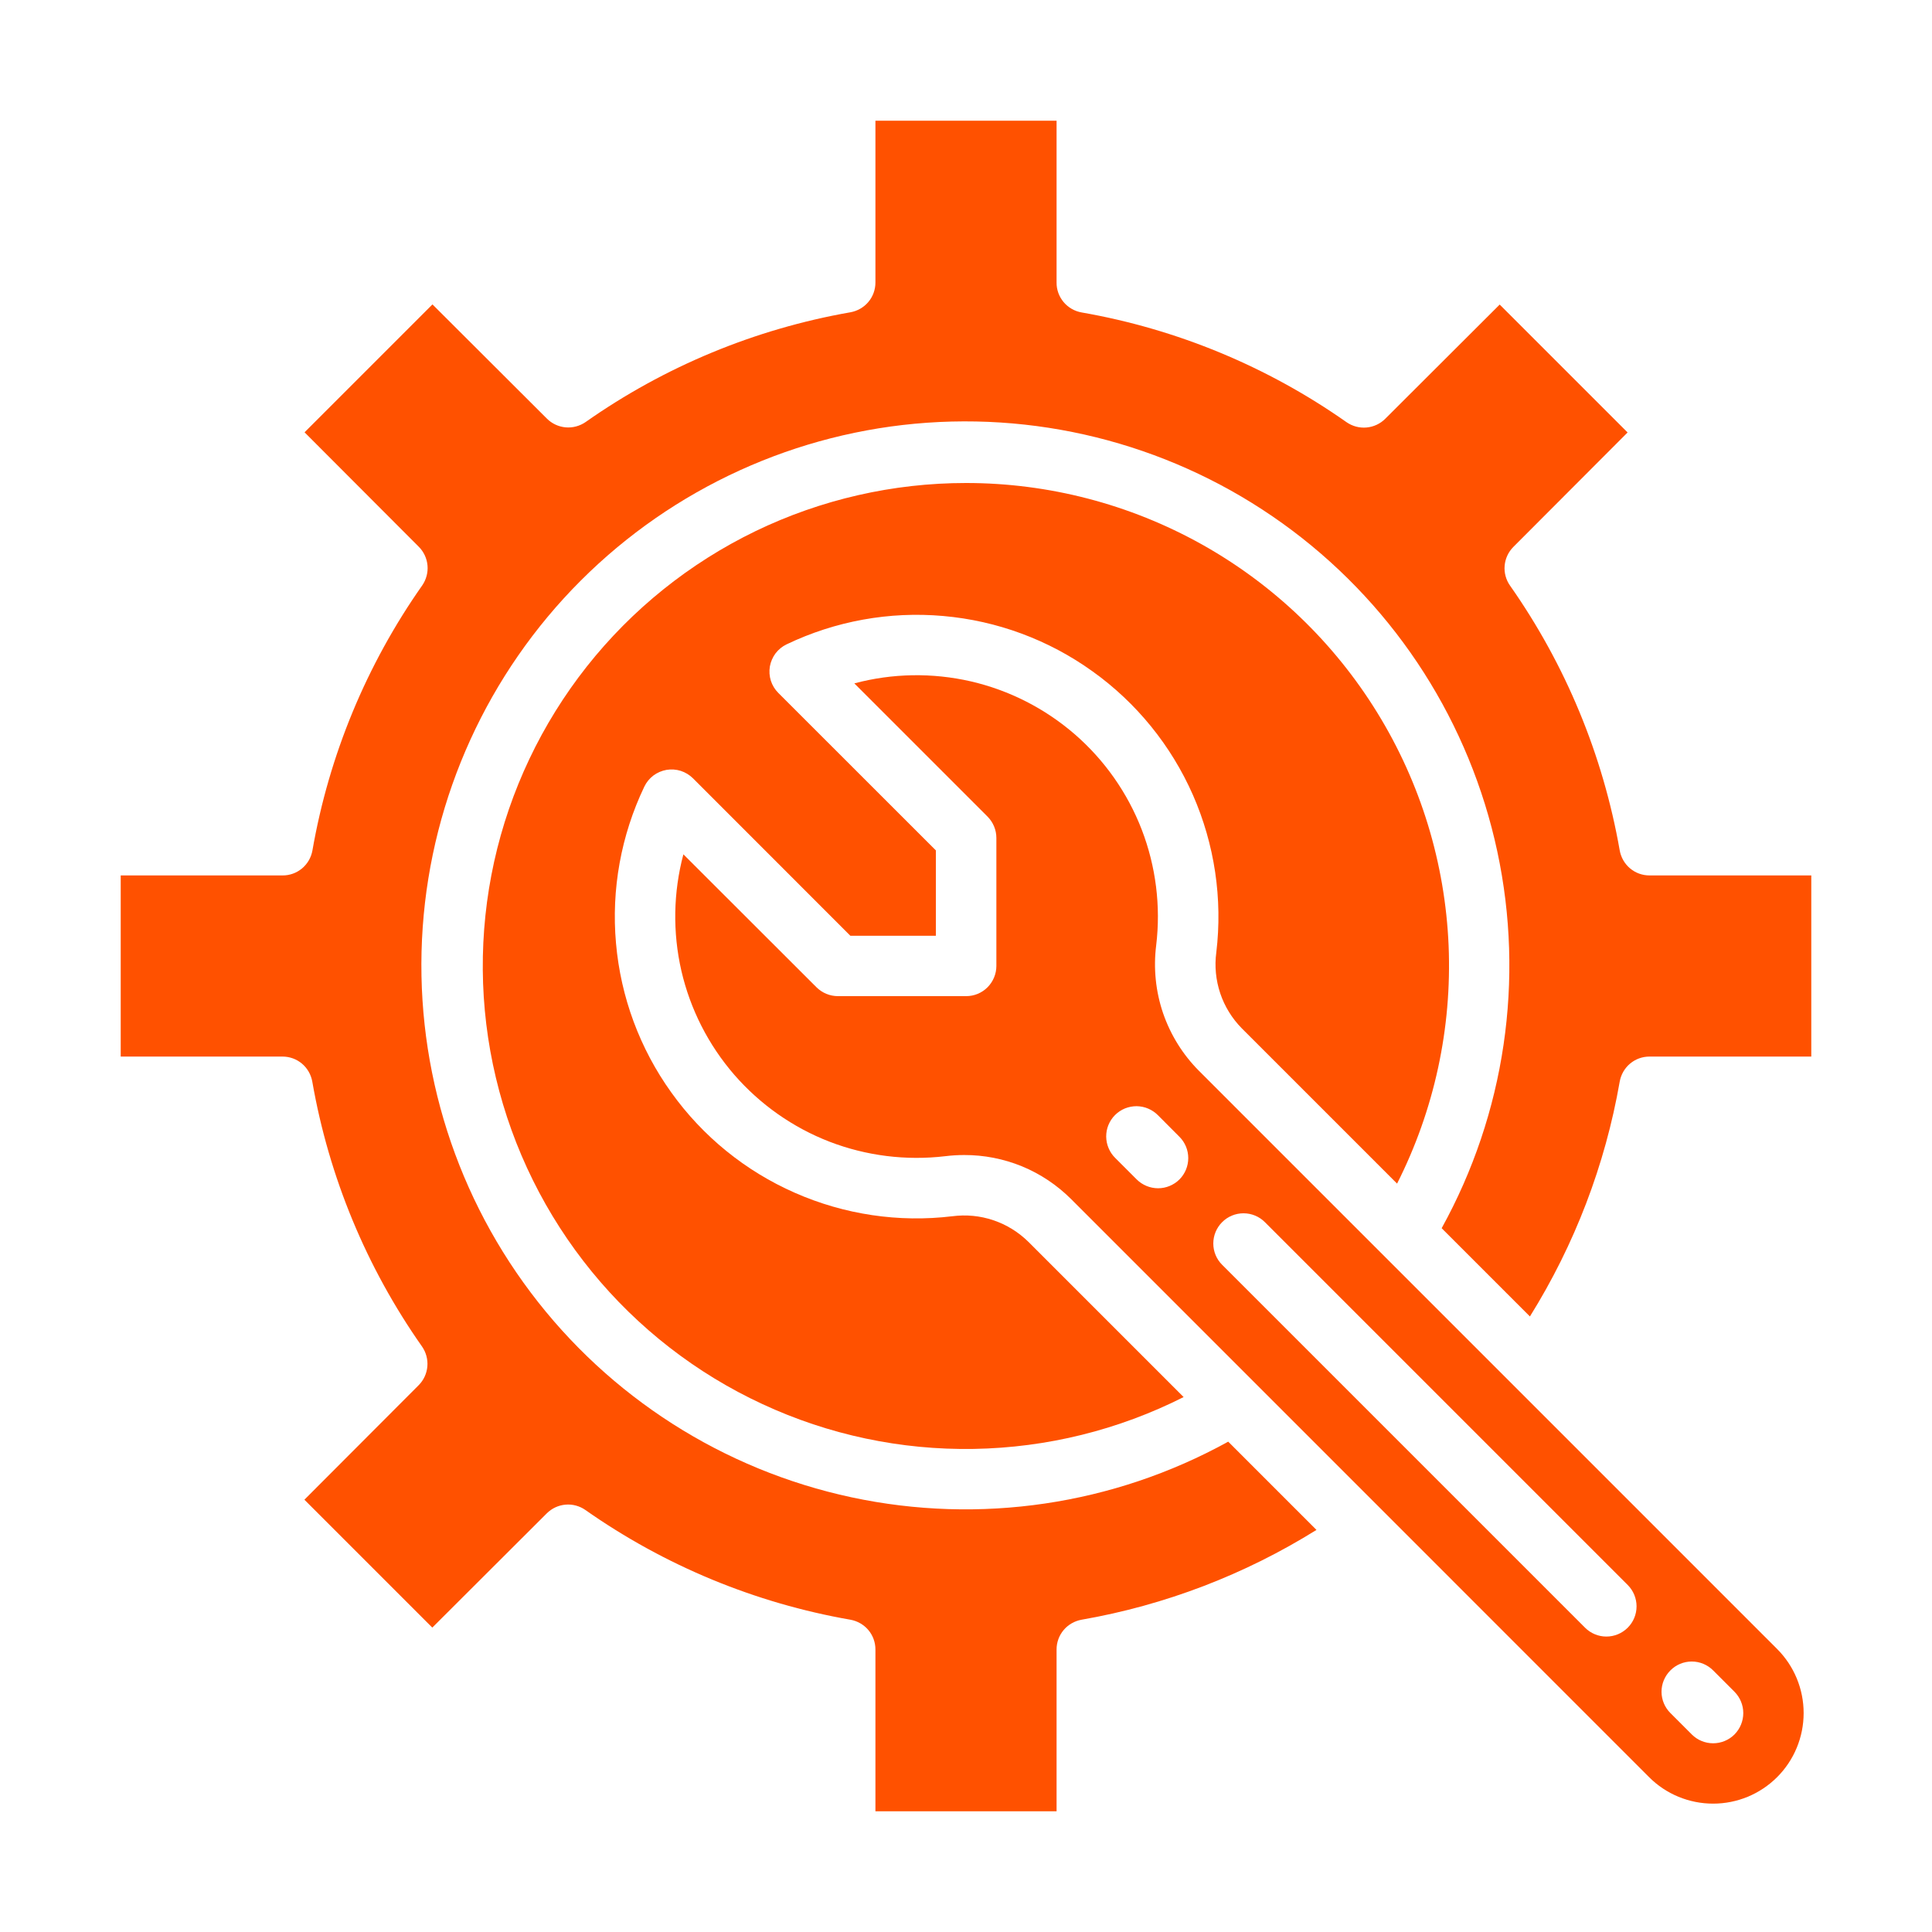 <svg width="25" height="25" viewBox="0 0 25 25" fill="none" xmlns="http://www.w3.org/2000/svg">
<path d="M13.672 23.438V21.344C13.672 21.252 13.704 21.163 13.764 21.092C13.823 21.022 13.906 20.975 13.996 20.959C15.075 20.771 16.106 20.376 17.035 19.797L15.893 18.655C14.408 19.475 12.677 19.73 11.018 19.375C9.36 19.02 7.885 18.078 6.866 16.723C5.846 15.367 5.351 13.689 5.47 11.997C5.589 10.306 6.315 8.713 7.514 7.514C8.713 6.315 10.306 5.589 11.997 5.47C13.689 5.351 15.367 5.846 16.723 6.866C18.078 7.885 19.02 9.36 19.375 11.018C19.73 12.677 19.475 14.408 18.655 15.893L19.797 17.035C20.376 16.106 20.771 15.075 20.959 13.996C20.975 13.906 21.022 13.823 21.092 13.764C21.163 13.704 21.252 13.672 21.344 13.672H23.438V11.328H21.344C21.252 11.328 21.163 11.296 21.092 11.236C21.022 11.177 20.975 11.094 20.959 11.004C20.743 9.771 20.259 8.602 19.54 7.578C19.487 7.503 19.462 7.411 19.47 7.32C19.478 7.228 19.518 7.142 19.583 7.077L21.061 5.596L19.406 3.941L17.925 5.419C17.86 5.484 17.774 5.524 17.682 5.532C17.59 5.54 17.499 5.515 17.424 5.463C16.4 4.743 15.229 4.258 13.996 4.043C13.905 4.027 13.823 3.98 13.763 3.909C13.704 3.838 13.671 3.749 13.672 3.656V1.562H11.328V3.656C11.328 3.748 11.296 3.837 11.236 3.908C11.177 3.978 11.094 4.025 11.004 4.041C9.771 4.257 8.602 4.741 7.578 5.461C7.503 5.513 7.411 5.538 7.32 5.53C7.228 5.522 7.142 5.482 7.077 5.417L5.596 3.939L3.941 5.594L5.419 7.075C5.484 7.14 5.524 7.226 5.532 7.318C5.54 7.409 5.515 7.501 5.463 7.576C4.743 8.6 4.258 9.771 4.043 11.004C4.027 11.095 3.98 11.177 3.909 11.237C3.838 11.296 3.749 11.329 3.656 11.328H1.562V13.672H3.656C3.748 13.672 3.837 13.704 3.908 13.764C3.978 13.823 4.025 13.906 4.041 13.996C4.256 15.229 4.741 16.4 5.461 17.424C5.513 17.499 5.538 17.59 5.53 17.682C5.522 17.774 5.482 17.86 5.417 17.925L3.939 19.406L5.594 21.061L7.075 19.583C7.14 19.518 7.226 19.478 7.318 19.47C7.409 19.462 7.501 19.487 7.576 19.54C8.6 20.259 9.771 20.744 11.004 20.959C11.094 20.975 11.177 21.022 11.236 21.092C11.296 21.163 11.328 21.252 11.328 21.344V23.438H13.672Z" fill="#FF5100"/>
<path d="M22.996 21.338L15.517 13.859C15.306 13.648 15.147 13.392 15.05 13.11C14.954 12.828 14.924 12.527 14.961 12.232C15.022 11.725 14.957 11.211 14.774 10.735C14.59 10.259 14.292 9.835 13.907 9.501C13.521 9.167 13.06 8.932 12.563 8.817C12.065 8.703 11.548 8.711 11.055 8.843L12.778 10.566C12.851 10.639 12.893 10.739 12.893 10.842V12.5C12.893 12.603 12.851 12.703 12.778 12.776C12.705 12.849 12.606 12.89 12.502 12.89H10.843C10.739 12.89 10.64 12.849 10.566 12.776L8.843 11.055C8.712 11.547 8.703 12.065 8.817 12.562C8.932 13.06 9.167 13.521 9.501 13.907C9.836 14.292 10.259 14.59 10.735 14.774C11.211 14.957 11.725 15.021 12.232 14.961C12.313 14.951 12.394 14.946 12.476 14.946C12.732 14.945 12.987 14.995 13.224 15.092C13.462 15.19 13.677 15.334 13.859 15.515L21.339 22.996C21.558 23.216 21.857 23.339 22.168 23.339C22.478 23.339 22.776 23.216 22.996 22.996C23.216 22.776 23.339 22.478 23.339 22.167C23.339 21.856 23.216 21.558 22.996 21.338ZM15.262 15.262C15.188 15.335 15.089 15.376 14.986 15.376C14.882 15.376 14.783 15.335 14.709 15.262L14.433 14.986C14.396 14.95 14.366 14.907 14.346 14.859C14.325 14.811 14.315 14.76 14.314 14.708C14.314 14.656 14.323 14.605 14.343 14.557C14.363 14.509 14.392 14.465 14.428 14.429C14.465 14.392 14.509 14.363 14.557 14.343C14.605 14.324 14.656 14.314 14.708 14.314C14.76 14.315 14.811 14.325 14.859 14.346C14.906 14.366 14.95 14.396 14.986 14.433L15.262 14.71C15.335 14.783 15.376 14.882 15.376 14.986C15.376 15.089 15.335 15.189 15.262 15.262H15.262ZM21.063 21.062C20.989 21.136 20.89 21.177 20.786 21.177C20.683 21.177 20.584 21.136 20.51 21.062L15.815 16.367C15.741 16.294 15.7 16.194 15.7 16.091C15.7 15.987 15.741 15.888 15.815 15.814C15.888 15.741 15.987 15.7 16.091 15.7C16.195 15.7 16.294 15.741 16.367 15.814L21.063 20.51C21.136 20.583 21.177 20.683 21.177 20.786C21.177 20.89 21.136 20.989 21.063 21.062ZM22.444 22.444C22.371 22.517 22.271 22.558 22.168 22.558C22.064 22.558 21.965 22.517 21.892 22.444L21.615 22.167C21.542 22.094 21.5 21.995 21.5 21.891C21.5 21.787 21.542 21.688 21.615 21.615C21.688 21.541 21.788 21.5 21.891 21.5C21.995 21.5 22.094 21.541 22.168 21.615L22.444 21.891C22.517 21.965 22.558 22.064 22.558 22.167C22.558 22.271 22.517 22.37 22.444 22.444Z" fill="#FF5100"/>
<path d="M12.5 6.25C11.556 6.25 10.624 6.463 9.774 6.874C8.924 7.286 8.179 7.884 7.593 8.625C7.008 9.366 6.598 10.229 6.394 11.151C6.191 12.073 6.198 13.029 6.417 13.947C6.636 14.866 7.06 15.723 7.657 16.454C8.254 17.185 9.009 17.772 9.866 18.169C10.722 18.567 11.657 18.765 12.601 18.749C13.545 18.733 14.473 18.504 15.316 18.078L13.307 16.069C13.179 15.943 13.024 15.847 12.854 15.79C12.684 15.732 12.502 15.715 12.324 15.738C11.63 15.822 10.926 15.717 10.286 15.435C9.646 15.154 9.094 14.706 8.687 14.137C8.279 13.569 8.032 12.902 7.971 12.205C7.909 11.509 8.036 10.809 8.338 10.178C8.365 10.122 8.405 10.073 8.455 10.035C8.505 9.998 8.563 9.973 8.625 9.962C8.686 9.952 8.749 9.956 8.809 9.975C8.868 9.994 8.922 10.027 8.967 10.071L11.004 12.109H12.11V11.004L10.071 8.966C10.027 8.922 9.994 8.868 9.975 8.809C9.956 8.749 9.952 8.686 9.962 8.624C9.973 8.563 9.998 8.505 10.035 8.455C10.073 8.405 10.122 8.365 10.178 8.338C10.809 8.036 11.509 7.909 12.206 7.971C12.902 8.032 13.569 8.279 14.137 8.687C14.706 9.094 15.154 9.646 15.436 10.286C15.717 10.926 15.822 11.63 15.739 12.324C15.715 12.502 15.733 12.684 15.79 12.854C15.847 13.024 15.943 13.179 16.069 13.307L18.078 15.316C18.56 14.363 18.789 13.303 18.745 12.237C18.7 11.17 18.383 10.133 17.823 9.224C17.264 8.315 16.481 7.564 15.549 7.043C14.617 6.523 13.568 6.25 12.5 6.25Z" fill="#FF5100"/>
</svg>
